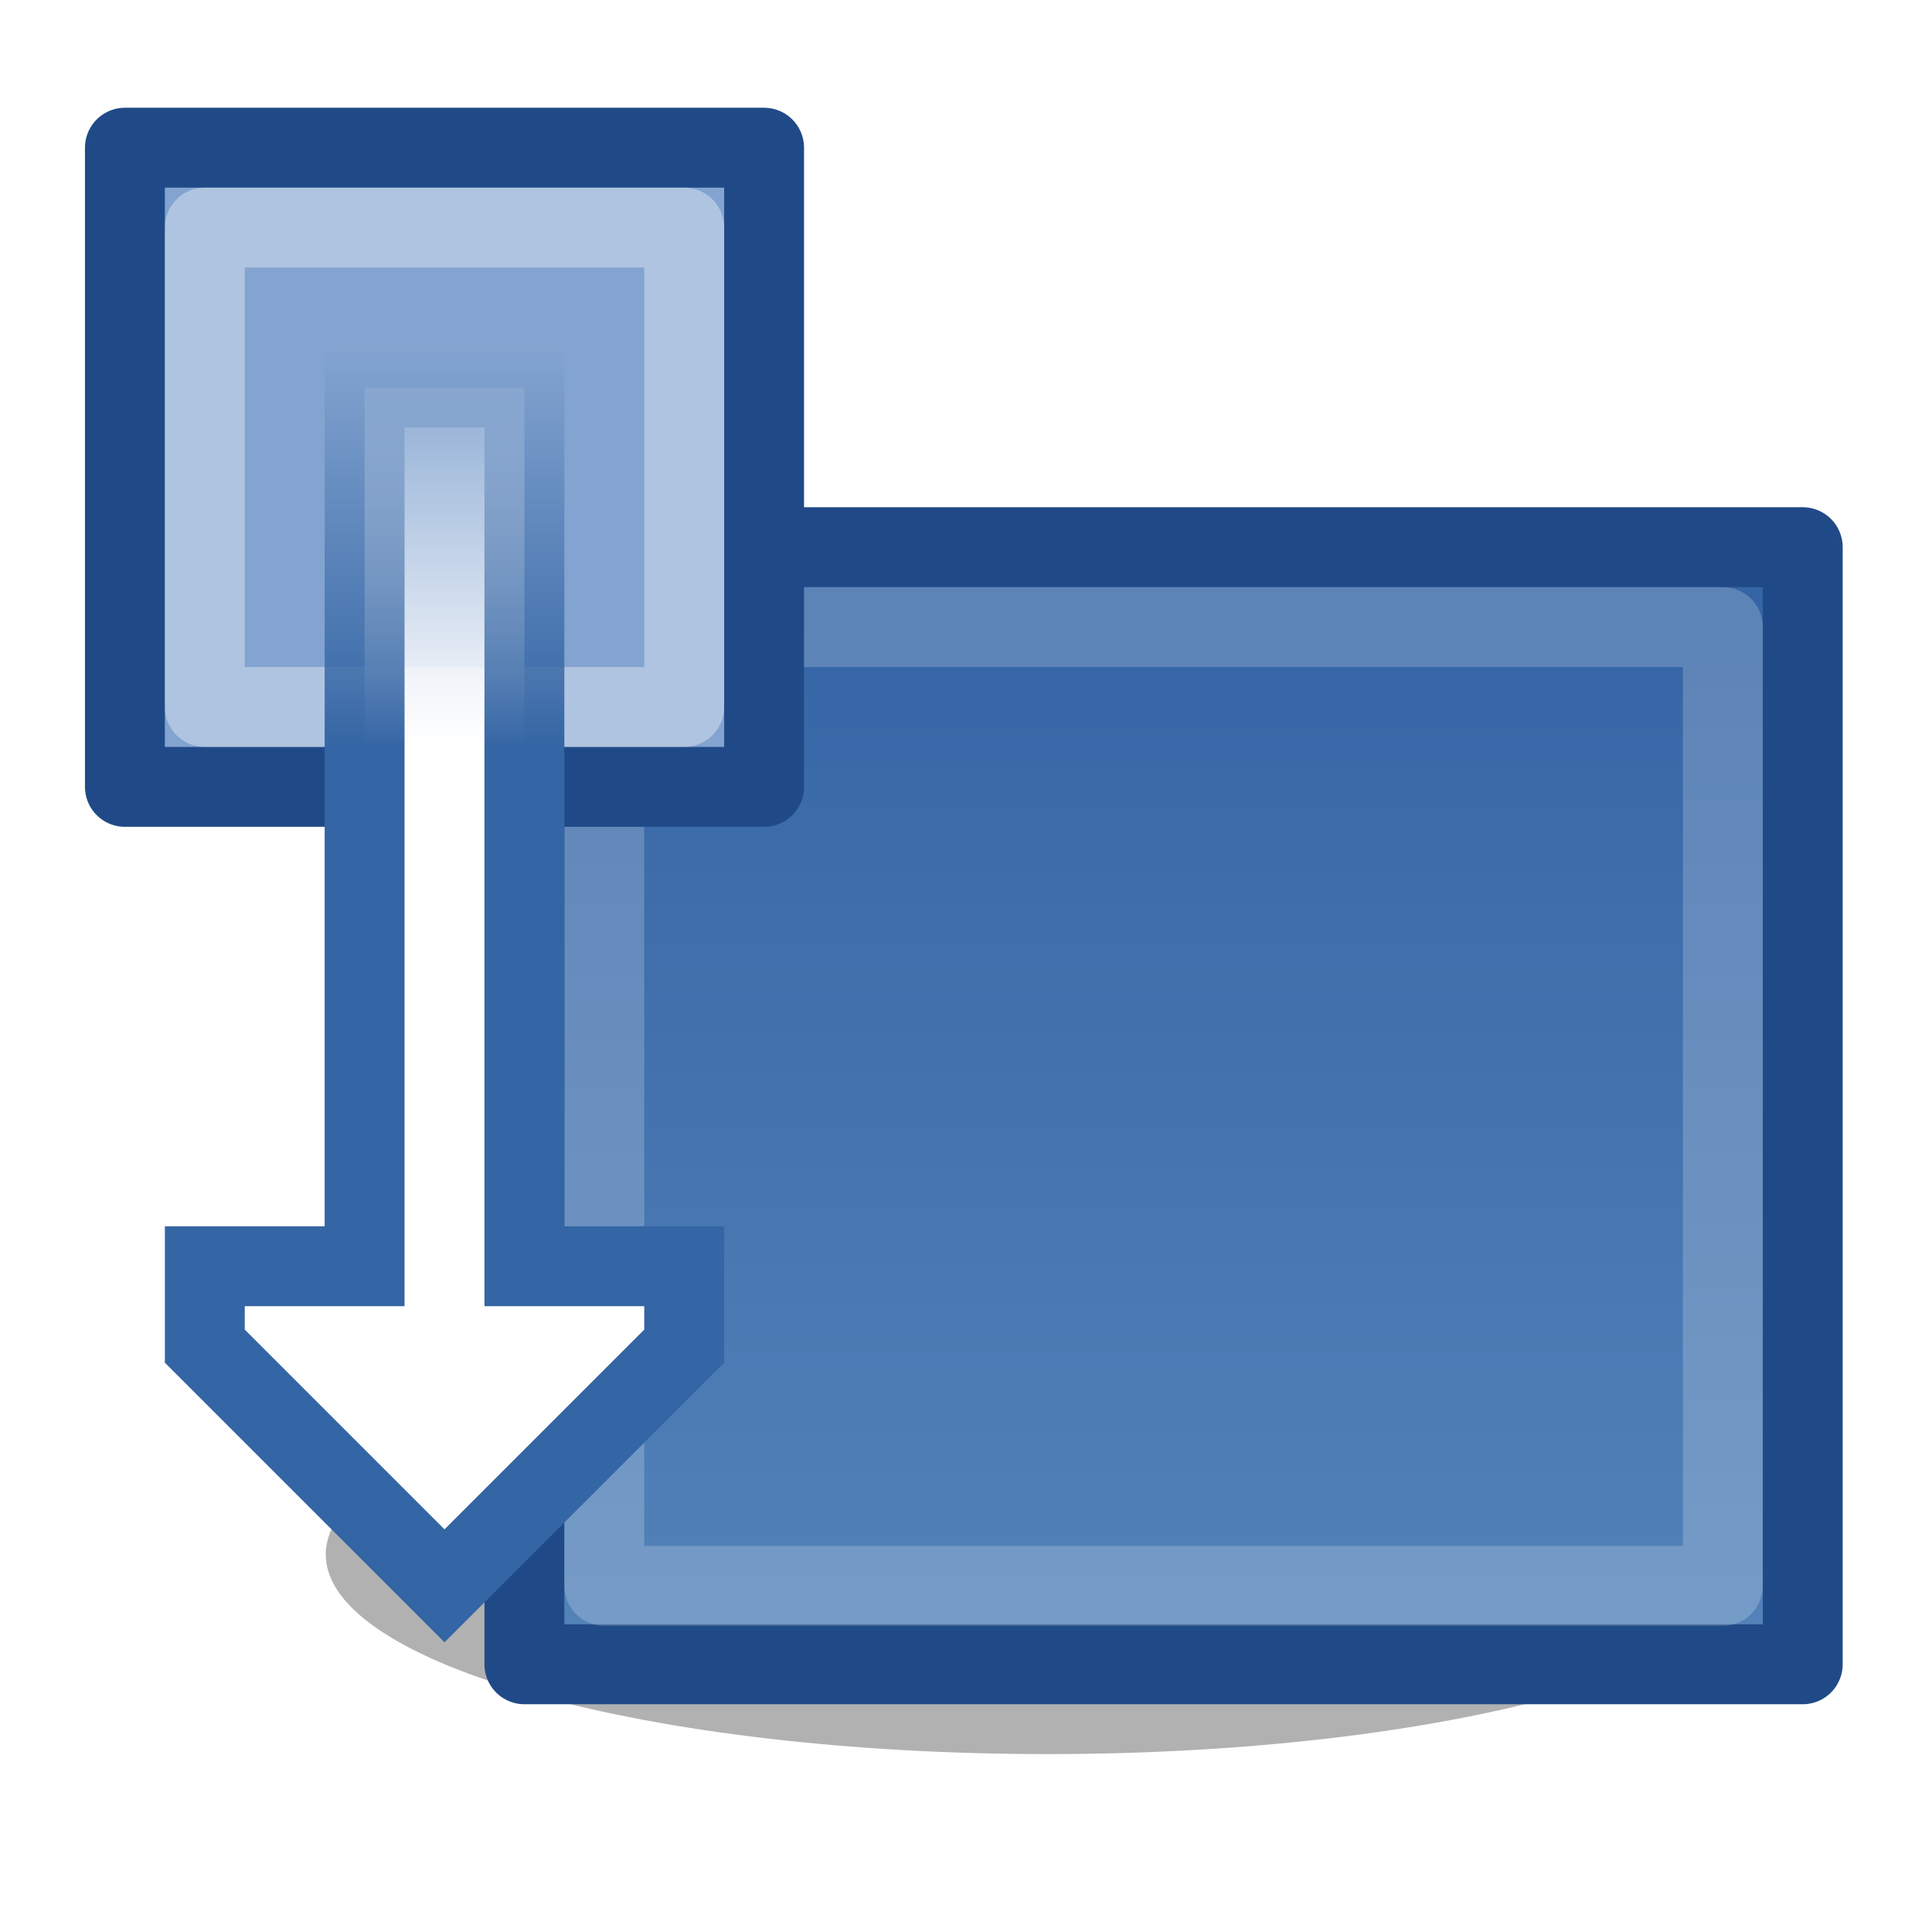<?xml version="1.0" encoding="UTF-8" standalone="no"?>
<!-- Created with Inkscape (http://www.inkscape.org/) -->

<svg
   xmlns:dc="http://purl.org/dc/elements/1.1/"
   xmlns:cc="http://creativecommons.org/ns#"
   xmlns:rdf="http://www.w3.org/1999/02/22-rdf-syntax-ns#"
   xmlns:svg="http://www.w3.org/2000/svg"
   xmlns="http://www.w3.org/2000/svg"
   xmlns:xlink="http://www.w3.org/1999/xlink"
   xmlns:sodipodi="http://sodipodi.sourceforge.net/DTD/sodipodi-0.dtd"
   xmlns:inkscape="http://www.inkscape.org/namespaces/inkscape"
   width="48"
   height="48"
   id="svg2"
   sodipodi:version="0.32"
   inkscape:version="0.46+devel r21210 custom"
   version="1.0"
   sodipodi:docname="transform-scale-vertical.svg"
   inkscape:output_extension="org.inkscape.output.svg.inkscape">
  <defs
     id="defs4">
    <radialGradient
       inkscape:collect="always"
       xlink:href="#linearGradient10735-71"
       id="radialGradient9164"
       gradientUnits="userSpaceOnUse"
       gradientTransform="translate(48,-9.8e-5)"
       cx="83.243"
       cy="228"
       fx="83.243"
       fy="228"
       r="8" />
    <linearGradient
       id="linearGradient10735-71">
      <stop
         style="stop-color:#c0c0c0;stop-opacity:0;"
         offset="0"
         id="stop10737-1" />
      <stop
         style="stop-color:#c0c0c0;stop-opacity:0;"
         offset="1"
         id="stop10739-4" />
    </linearGradient>
    <filter
       inkscape:collect="always"
       id="filter8871"
       x="-0.121"
       width="1.242"
       y="-0.328"
       height="1.656">
      <feGaussianBlur
         inkscape:collect="always"
         stdDeviation="0.957"
         id="feGaussianBlur8873" />
    </filter>
    <linearGradient
       inkscape:collect="always"
       xlink:href="#linearGradient8471"
       id="linearGradient9166"
       gradientUnits="userSpaceOnUse"
       gradientTransform="matrix(1.455,0,0,1.271,-1267.591,-3058.903)"
       x1="513"
       y1="1365"
       x2="513"
       y2="1375" />
    <linearGradient
       id="linearGradient8471">
      <stop
         style="stop-color:#5382b9;stop-opacity:1"
         offset="0"
         id="stop8473" />
      <stop
         style="stop-color:#3565a5;stop-opacity:1"
         offset="1"
         id="stop8475" />
    </linearGradient>
    <linearGradient
       inkscape:collect="always"
       xlink:href="#linearGradient8789"
       id="linearGradient9168"
       gradientUnits="userSpaceOnUse"
       gradientTransform="matrix(0,1,-1,0,1795,799)"
       x1="514"
       y1="1284"
       x2="509"
       y2="1284" />
    <linearGradient
       inkscape:collect="always"
       id="linearGradient8789">
      <stop
         style="stop-color:#ffffff;stop-opacity:1;"
         offset="0"
         id="stop8791" />
      <stop
         style="stop-color:#ffffff;stop-opacity:0;"
         offset="1"
         id="stop8793" />
    </linearGradient>
    <linearGradient
       inkscape:collect="always"
       xlink:href="#linearGradient8781"
       id="linearGradient9170"
       gradientUnits="userSpaceOnUse"
       gradientTransform="matrix(0,1,-1,0,1795,799)"
       x1="514"
       y1="1284"
       x2="509"
       y2="1284" />
    <linearGradient
       inkscape:collect="always"
       id="linearGradient8781">
      <stop
         style="stop-color:#3465a4;stop-opacity:1;"
         offset="0"
         id="stop8783" />
      <stop
         style="stop-color:#3465a4;stop-opacity:0;"
         offset="1"
         id="stop8785" />
    </linearGradient>
  </defs>
  <sodipodi:namedview
     id="base"
     pagecolor="#ffffff"
     bordercolor="#666666"
     borderopacity="1.0"
     inkscape:pageopacity="0.0"
     inkscape:pageshadow="2"
     inkscape:zoom="1.4"
     inkscape:cx="3.1211569"
     inkscape:cy="-8.019026"
     inkscape:document-units="px"
     inkscape:current-layer="layer1"
     showgrid="false"
     inkscape:window-width="1024"
     inkscape:window-height="737"
     inkscape:window-x="0"
     inkscape:window-y="1"
     inkscape:snap-page="true"
     inkscape:snap-bbox="true"
     inkscape:snap-nodes="false"
     inkscape:bbox-nodes="false"
     inkscape:snap-object-midpoints="false"
     inkscape:snap-bbox-edge-midpoints="false"
     inkscape:object-nodes="true"
     inkscape:snap-midpoints="true"
     inkscape:snap-global="false" />
  <g
     inkscape:label="Layer 1"
     inkscape:groupmode="layer"
     id="layer1">
    <use
       height="2000"
       width="2000"
       transform="matrix(3,0,0,3,-4394.526,-560.643)"
       id="use20461"
       xlink:href="#node_b"
       y="0"
       x="0" />
    <use
       height="2000"
       width="2000"
       transform="matrix(3,0,0,3,-4364.526,-590.643)"
       id="use20463"
       xlink:href="#node_b"
       y="0"
       x="0" />
    <g
       style="display:inline"
       id="transform_scale_ver"
       transform="matrix(1.985,0,0,1.985,-1000.314,-2587.748)"
       inkscape:label="#transform_scale_ver">
      <rect
         y="1304"
         x="504"
         height="24"
         width="24"
         id="rect8903"
         style="fill:url(#radialGradient9164);fill-opacity:1;fill-rule:nonzero;stroke:none;stroke-width:1;marker:none;visibility:visible;display:inline;overflow:visible;enable-background:accumulate" />
      <path
         sodipodi:type="arc"
         style="fill:#000000;fill-opacity:0.308;fill-rule:evenodd;stroke:none;stroke-width:1;marker:none;visibility:visible;display:inline;overflow:visible;filter:url(#filter8871);enable-background:accumulate"
         id="path8875"
         sodipodi:cx="492.5"
         sodipodi:cy="1415.5"
         sodipodi:rx="9.5"
         sodipodi:ry="3.5"
         d="m 502,1415.5 c 0,1.933 -4.253,3.5 -9.5,3.5 -5.247,0 -9.5,-1.567 -9.5,-3.5 0,-1.933 4.253,-3.5 9.5,-3.5 5.247,0 9.5,1.567 9.5,3.5 z"
         transform="matrix(0.951,0,0,0.714,48.681,312.44)" />
      <rect
         style="fill:url(#linearGradient9166);fill-opacity:1;fill-rule:evenodd;stroke:#204a87;stroke-width:1;stroke-linecap:square;stroke-linejoin:round;stroke-miterlimit:0;stroke-opacity:1;stroke-dasharray:none;stroke-dashoffset:0;marker:none;visibility:visible;display:inline;overflow:visible;enable-background:accumulate"
         id="rect8877"
         width="16"
         height="13.982"
         x="-526.5"
         y="-1324.482"
         transform="scale(-1,-1)" />
      <rect
         y="-1323.5"
         x="-525.5"
         height="12"
         width="14"
         id="rect8879"
         style="fill:none;stroke:#ffffff;stroke-width:1;stroke-linecap:square;stroke-linejoin:round;stroke-miterlimit:0;stroke-opacity:0.2;stroke-dasharray:none;stroke-dashoffset:0;marker:none;visibility:visible;display:inline;overflow:visible;enable-background:accumulate"
         transform="scale(-1,-1)" />
      <rect
         style="fill:#83a4d0;fill-opacity:1;fill-rule:evenodd;stroke:#204a87;stroke-width:1;stroke-linecap:square;stroke-linejoin:round;stroke-miterlimit:0;stroke-opacity:1;stroke-dasharray:none;stroke-dashoffset:0;marker:none;visibility:visible;display:inline;overflow:visible;enable-background:accumulate"
         id="rect8881"
         width="8"
         height="8"
         x="505.5"
         y="1305.5" />
      <rect
         y="1306.5"
         x="506.5"
         height="6"
         width="6"
         id="rect8883"
         style="fill:none;stroke:#ffffff;stroke-width:1;stroke-linecap:square;stroke-linejoin:round;stroke-miterlimit:0;stroke-opacity:0.353;stroke-dasharray:none;stroke-dashoffset:0;marker:none;visibility:visible;display:inline;overflow:visible;enable-background:accumulate" />
      <path
         style="fill:url(#linearGradient9168);fill-opacity:1;fill-rule:evenodd;stroke:url(#linearGradient9170);stroke-width:1px;stroke-linecap:butt;stroke-linejoin:miter;stroke-opacity:1;display:inline"
         d="m 510.5,1319.5 0,-11 -2,0 0,11 -2,0 0,1 3,3 3,-3 0,-1 -2,0 z"
         id="path8885"
         sodipodi:nodetypes="cccccccccc" />
    </g>
  </g>
</svg>
